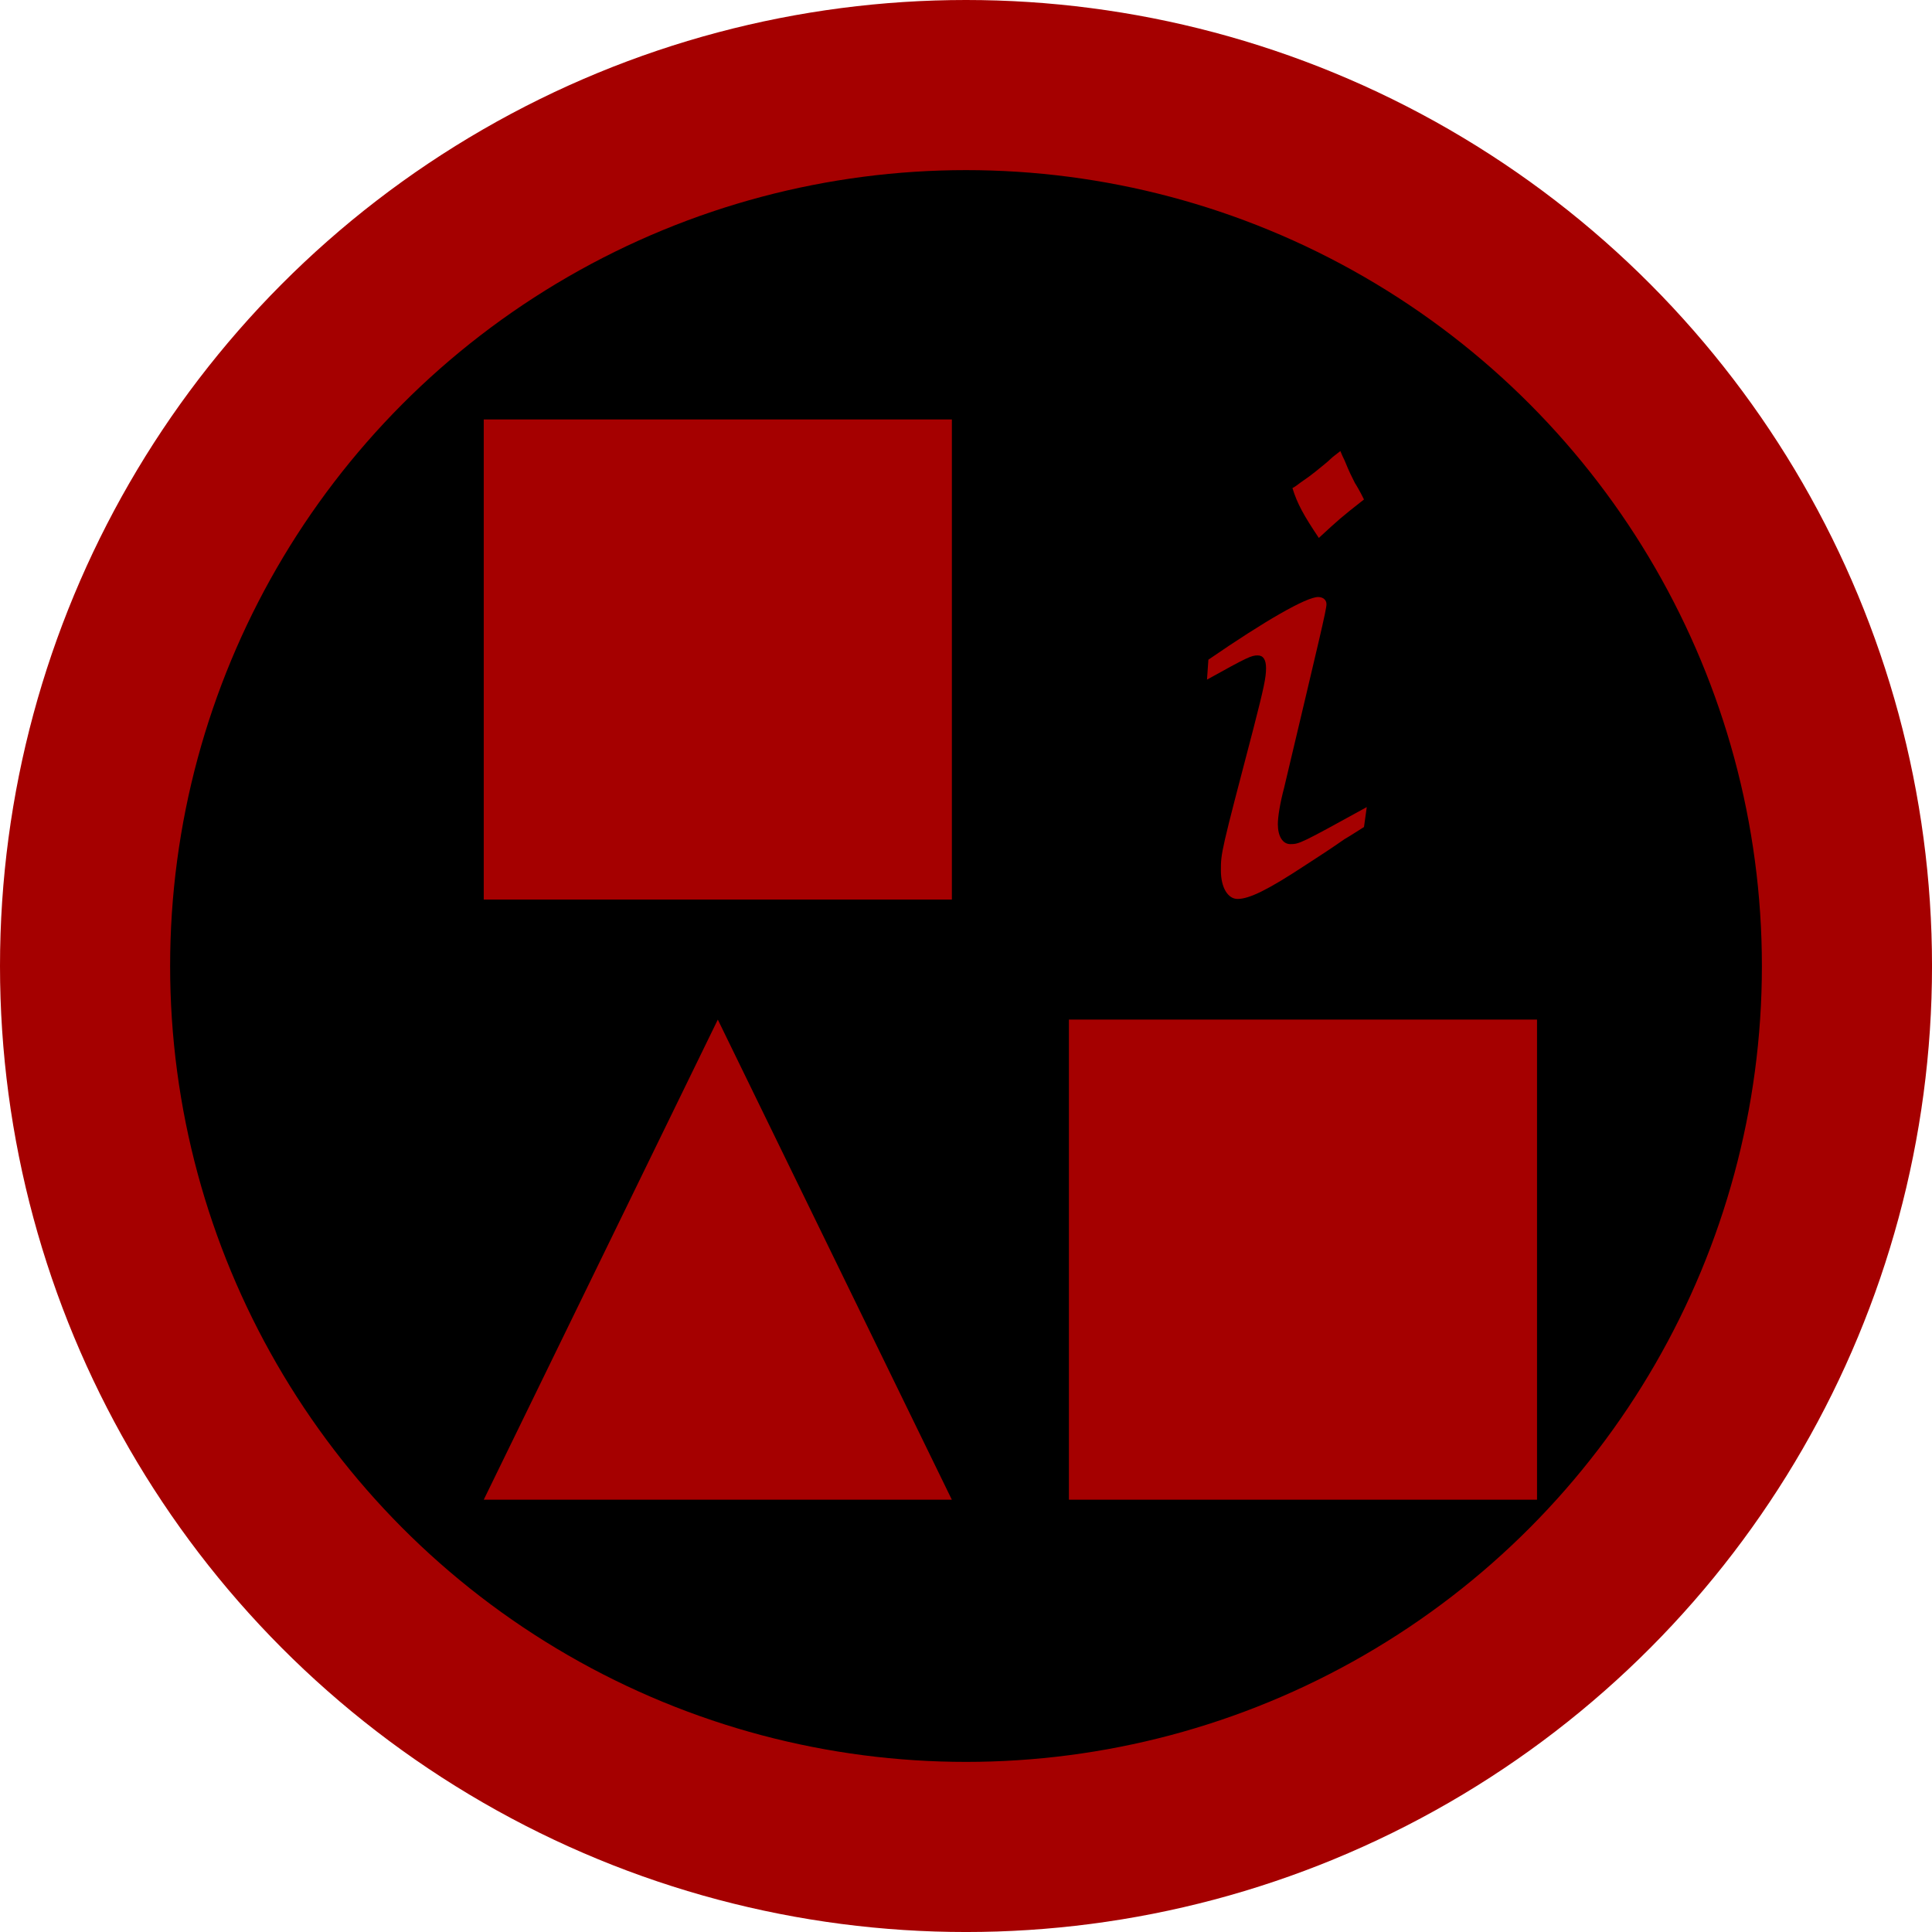<?xml version="1.0" encoding="UTF-8" standalone="no"?>
<svg
   xmlns:dc="http://purl.org/dc/elements/1.1/"
   xmlns:cc="http://creativecommons.org/ns#"
   xmlns:rdf="http://www.w3.org/1999/02/22-rdf-syntax-ns#"
   xmlns:svg="http://www.w3.org/2000/svg"
   xmlns="http://www.w3.org/2000/svg"
   id="svg848"
   version="1.1"
   viewBox="0 0 113.565 113.565"
   height="100%"
   width="100%">
  <defs
     id="defs842" />
  <g
     transform="translate(-52.83,-86.003)"
     id="layer1">
    <circle
       style="opacity:1;fill:#000000;fill-opacity:1;stroke:#a50000;stroke-width:10;stroke-miterlimit:4;stroke-dasharray:none;stroke-opacity:1"
       r="51.783"
       cy="142.786"
       cx="109.613"
       id="path10" />
    <rect
       rx="0"
       ry="0"
       y="110.658"
       x="81.265"
       height="28.222"
       width="27.517"
       id="rect6380"
       style="opacity:1;fill:#a50000;fill-opacity:1;stroke:#ff0000;stroke-width:0;stroke-miterlimit:4;stroke-dasharray:none;stroke-opacity:1" />
    <rect
       rx="0"
       ry="14.111"
       y="145.935"
       x="115.661"
       height="28.222"
       width="27.517"
       id="rect6380-7"
       style="opacity:1;fill:#a50000;fill-opacity:1;stroke:#ff0000;stroke-width:0;stroke-miterlimit:4;stroke-dasharray:none;stroke-opacity:1" />
    <path
       id="path40"
       d="m 81.265,174.158 c 27.516,0 27.516,0 27.516,0 L 95.024,145.936 Z"
       style="fill:#a50000;fill-opacity:1;stroke:#000000;stroke-width:0;stroke-linecap:butt;stroke-linejoin:miter;stroke-miterlimit:4;stroke-dasharray:none;stroke-opacity:1" />
    <g
       id="flowRoot849"
       style="font-style:normal;font-weight:normal;font-size:64px;line-height:1.25;font-family:sans-serif;letter-spacing:0px;word-spacing:0px;fill:#a50000;fill-opacity:1;stroke:none"
       transform="matrix(0.638,0,0,0.654,401.191,-175.663)"
       aria-label="i">
      <path
         id="path5211"
         style="font-style:normal;font-variant:normal;font-weight:normal;font-stretch:normal;font-size:64px;font-family:'URW Chancery L';-inkscape-font-specification:'URW Chancery L';fill:#a50000;fill-opacity:1"
         d="m -424.512,448.449 c 1.856,-1.664 1.984,-1.792 4.16,-3.456 -0.384,-0.768 -0.704,-1.28 -0.832,-1.472 -0.384,-0.768 -0.448,-0.832 -0.96,-2.048 -0.128,-0.256 -0.256,-0.512 -0.384,-0.832 -0.32,0.256 -0.704,0.512 -0.896,0.704 -0.256,0.256 -0.768,0.64 -1.408,1.152 -0.32,0.256 -0.768,0.576 -1.344,0.96 -0.256,0.192 -0.512,0.384 -0.768,0.512 0.448,1.408 1.024,2.432 2.432,4.48 z m 4.416,24.192 c -6.08,3.264 -6.208,3.328 -7.04,3.328 -0.704,0 -1.152,-0.704 -1.152,-1.792 0,-0.64 0.192,-1.856 0.576,-3.264 3.264,-13.44 3.904,-16 3.904,-16.512 0,-0.384 -0.32,-0.64 -0.768,-0.64 -1.088,0 -4.864,2.112 -10.112,5.632 l -0.128,1.792 c 3.776,-2.048 4.096,-2.176 4.672,-2.176 0.512,0 0.768,0.384 0.768,1.152 0,0.832 -0.192,1.728 -1.152,5.376 -3.008,11.2 -3.008,11.2 -3.008,12.8 0,1.536 0.64,2.56 1.536,2.56 1.088,0 2.816,-0.832 6.208,-3.008 1.216,-0.768 2.432,-1.536 3.648,-2.368 0.576,-0.32 1.152,-0.704 1.792,-1.088 z" />
    </g>
  </g>
</svg>
